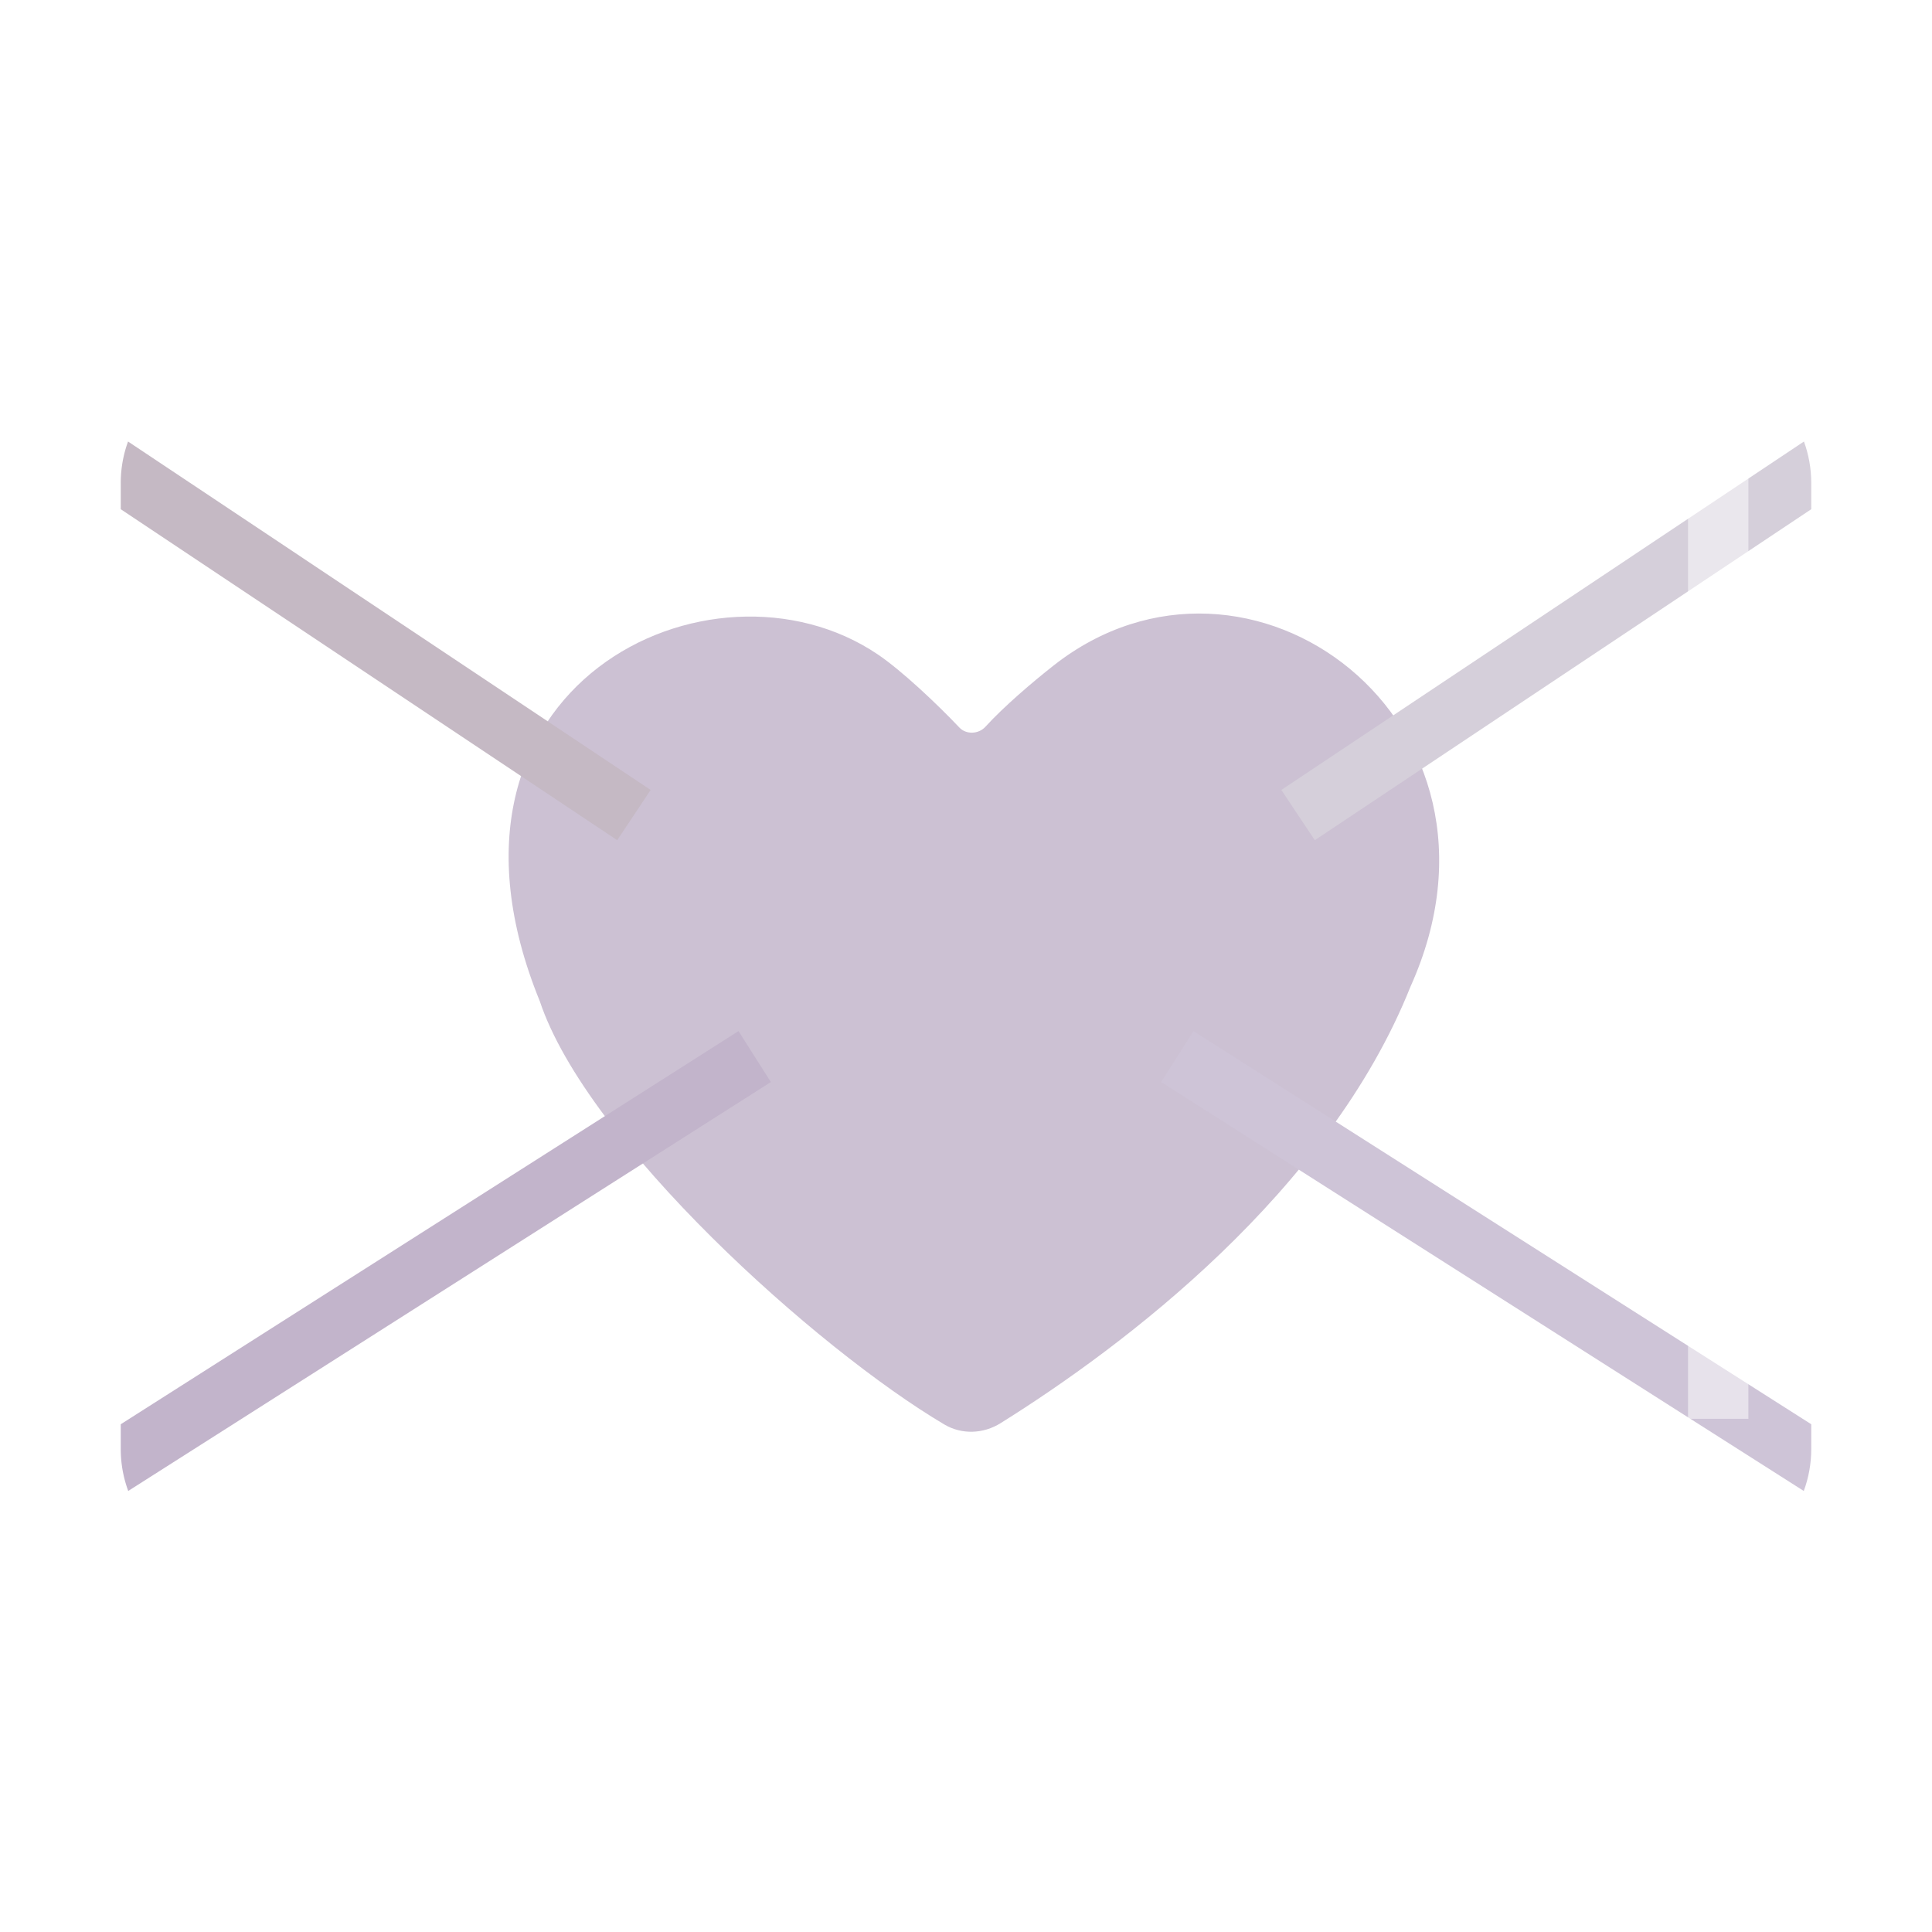 <svg xmlns="http://www.w3.org/2000/svg" width="3em" height="3em" viewBox="0 0 32 32"><g fill="none"><rect width="28" height="20" x="2" y="6" fill="url(#)" rx="2"/><rect width="28" height="20" x="2" y="6" fill="url(#)" rx="2"/><g filter="url(#)"><path fill="#CCC1D3" d="M15.643 23.595c.29.17.645.155.93-.023c2.038-1.273 5.43-3.826 6.789-7.23c1.985-4.408-2.688-7.852-5.91-5.32c-.35.275-.825.68-1.13 1.015c-.112.123-.317.134-.432.013c-.367-.388-.956-.944-1.35-1.21c-2.746-1.859-7.73.514-5.6 5.741c.78 2.34 4.59 5.763 6.703 7.014"/></g><path fill="url(#)" d="M2 8a2 2 0 0 1 2-2h1v20H4a2 2 0 0 1-2-2z"/><path fill="url(#)" d="M2 8a2 2 0 0 1 2-2h24a2 2 0 0 1 2 2z"/><path fill="url(#)" d="M27 6h1a2 2 0 0 1 2 2v16a2 2 0 0 1-2 2h-1z"/><path fill="url(#)" d="M2 21h28v3a2 2 0 0 1-2 2H4a2 2 0 0 1-2-2z"/><path fill="#C2B4CB" fill-rule="evenodd" d="M2.124 24.695A2 2 0 0 1 2 24v-.41l10.232-6.512l.536.844z" clip-rule="evenodd"/><path fill="#CEC4D7" fill-rule="evenodd" d="M30 23.59V24c0 .245-.044.479-.124.695l-10.644-6.773l.536-.844z" clip-rule="evenodd"/><path fill="#C5B9C4" fill-rule="evenodd" d="M2.121 7.313A2 2 0 0 0 2 8v.434l8.223 5.482l.554-.832z" clip-rule="evenodd"/><path fill="#D5CFDA" fill-rule="evenodd" d="M29.879 7.313c.078.214.121.446.121.687v.434l-8.223 5.482l-.554-.832z" clip-rule="evenodd"/><path fill="url(#)" d="M16.131 22.794c.29.17.645.154.93-.023c2.1-1.31 5.608-3.945 7.011-7.46c2.046-4.544-2.77-8.093-6.09-5.484c-.364.286-.858.707-1.172 1.054a.3.3 0 0 1-.431.013c-.379-.4-.99-.978-1.399-1.255c-2.83-1.915-7.968.53-5.77 5.918c.803 2.416 4.746 5.955 6.921 7.237"/><path fill="url(#)" d="M16.131 22.794c.29.17.645.154.93-.023c2.1-1.31 5.608-3.945 7.011-7.46c2.046-4.544-2.77-8.093-6.09-5.484c-.364.286-.858.707-1.172 1.054a.3.3 0 0 1-.431.013c-.379-.4-.99-.978-1.399-1.255c-2.83-1.915-7.968.53-5.77 5.918c.803 2.416 4.746 5.955 6.921 7.237"/><path fill="url(#)" d="M16.131 22.794c.29.17.645.154.93-.023c2.1-1.31 5.608-3.945 7.011-7.46c2.046-4.544-2.77-8.093-6.09-5.484c-.364.286-.858.707-1.172 1.054a.3.3 0 0 1-.431.013c-.379-.4-.99-.978-1.399-1.255c-2.83-1.915-7.968.53-5.77 5.918c.803 2.416 4.746 5.955 6.921 7.237"/><path fill="url(#)" fill-opacity=".75" d="M16.131 22.794c.29.17.645.154.93-.023c2.1-1.31 5.608-3.945 7.011-7.46c2.046-4.544-2.77-8.093-6.09-5.484c-.364.286-.858.707-1.172 1.054a.3.3 0 0 1-.431.013c-.379-.4-.99-.978-1.399-1.255c-2.83-1.915-7.968.53-5.77 5.918c.803 2.416 4.746 5.955 6.921 7.237"/><g filter="url(#)"><path stroke="url(#)" stroke-linecap="round" stroke-opacity=".6" d="M13.063 10.813a6.44 6.44 0 0 1 3.103 1.996c.273.315.396.728.396 1.144v4.235"/></g><g filter="url(#)"><path stroke="url(#)" stroke-linecap="round" stroke-opacity=".6" d="M22.063 10.625c1.53 1.031 1.5 2.719 1.343 3.406"/></g><g filter="url(#)" opacity=".5"><path fill="#fff" d="M27.959 7.313h1V23.5h-1z"/></g><defs><linearGradient id="" x1="-.875" x2="14.375" y1="-.625" y2="16" gradientUnits="userSpaceOnUse"><stop stop-color="#E3C3C4" stop-opacity=".6"/><stop offset="1" stop-color="#E1C0C2" stop-opacity="0"/></linearGradient><linearGradient id="" x1="2" x2="5" y1="16" y2="16" gradientUnits="userSpaceOnUse"><stop stop-color="#E3C3C4"/><stop offset="1" stop-color="#E1C0C2" stop-opacity="0"/></linearGradient><linearGradient id="" x1="16" x2="16" y1="6" y2="7.5" gradientUnits="userSpaceOnUse"><stop stop-color="#DEDEDE"/><stop offset="1" stop-color="#E8E4E8" stop-opacity="0"/></linearGradient><linearGradient id="" x1="30" x2="27" y1="16" y2="16" gradientUnits="userSpaceOnUse"><stop stop-color="#DEDEDE"/><stop offset="1" stop-color="#E8E4E8" stop-opacity="0"/></linearGradient><linearGradient id="" x1="16" x2="16" y1="21" y2="26" gradientUnits="userSpaceOnUse"><stop stop-color="#DCC8EF" stop-opacity="0"/><stop offset="1" stop-color="#C79BE7"/></linearGradient><linearGradient id="" x1="16.563" x2="16.563" y1="13.75" y2="24.508" gradientUnits="userSpaceOnUse"><stop offset=".151" stop-color="#C12372" stop-opacity="0"/><stop offset=".895" stop-color="#C12372"/></linearGradient><linearGradient id="" x1="15.656" x2="18.619" y1="10.156" y2="11.252" gradientUnits="userSpaceOnUse"><stop stop-color="#FF9E75"/><stop offset="1" stop-color="#FF9E75" stop-opacity="0"/></linearGradient><linearGradient id="" x1="22.625" x2="25.588" y1="10.156" y2="11.252" gradientUnits="userSpaceOnUse"><stop stop-color="#FF9E75"/><stop offset="1" stop-color="#FF9E75" stop-opacity="0"/></linearGradient><radialGradient id="" cx="0" cy="0" r="1" gradientTransform="matrix(-26 20.5 -28.7 -36.4 24 9.5)" gradientUnits="userSpaceOnUse"><stop stop-color="#F3EFF9"/><stop offset=".48" stop-color="#E9E2EA"/><stop offset=".676" stop-color="#E8D2F5"/></radialGradient><radialGradient id="" cx="0" cy="0" r="1" gradientTransform="matrix(0 14.312 -27.649 0 19.271 11.693)" gradientUnits="userSpaceOnUse"><stop stop-color="#F12E52"/><stop offset=".596" stop-color="#FF3B79"/><stop offset="1" stop-color="#FF4EC6"/></radialGradient><radialGradient id="" cx="0" cy="0" r="1" gradientTransform="matrix(-11.937 9 -16.858 -22.36 20.563 12.5)" gradientUnits="userSpaceOnUse"><stop offset=".483" stop-color="#C12372" stop-opacity="0"/><stop offset=".834" stop-color="#C12372"/></radialGradient><radialGradient id="" cx="0" cy="0" r="1" gradientTransform="matrix(0 -14 20.546 0 16.313 21.75)" gradientUnits="userSpaceOnUse"><stop offset=".719" stop-color="#FF7033" stop-opacity="0"/><stop offset="1" stop-color="#FF7033"/></radialGradient><filter id="" width="19.412" height="17.553" x="6.425" y="8.162" color-interpolation-filters="sRGB" filterUnits="userSpaceOnUse"><feFlood flood-opacity="0" result="BackgroundImageFix"/><feBlend in="SourceGraphic" in2="BackgroundImageFix" result="shape"/><feGaussianBlur result="effect1_foregroundBlur_6990_5054" stdDeviation="1"/></filter><filter id="" width="8.5" height="12.375" x="10.562" y="8.312" color-interpolation-filters="sRGB" filterUnits="userSpaceOnUse"><feFlood flood-opacity="0" result="BackgroundImageFix"/><feBlend in="SourceGraphic" in2="BackgroundImageFix" result="shape"/><feGaussianBlur result="effect1_foregroundBlur_6990_5054" stdDeviation="1"/></filter><filter id="" width="6.414" height="8.406" x="19.562" y="8.125" color-interpolation-filters="sRGB" filterUnits="userSpaceOnUse"><feFlood flood-opacity="0" result="BackgroundImageFix"/><feBlend in="SourceGraphic" in2="BackgroundImageFix" result="shape"/><feGaussianBlur result="effect1_foregroundBlur_6990_5054" stdDeviation="1"/></filter><filter id="" width="6" height="21.187" x="25.459" y="4.813" color-interpolation-filters="sRGB" filterUnits="userSpaceOnUse"><feFlood flood-opacity="0" result="BackgroundImageFix"/><feBlend in="SourceGraphic" in2="BackgroundImageFix" result="shape"/><feGaussianBlur result="effect1_foregroundBlur_6990_5054" stdDeviation="1.25"/></filter></defs></g></svg>